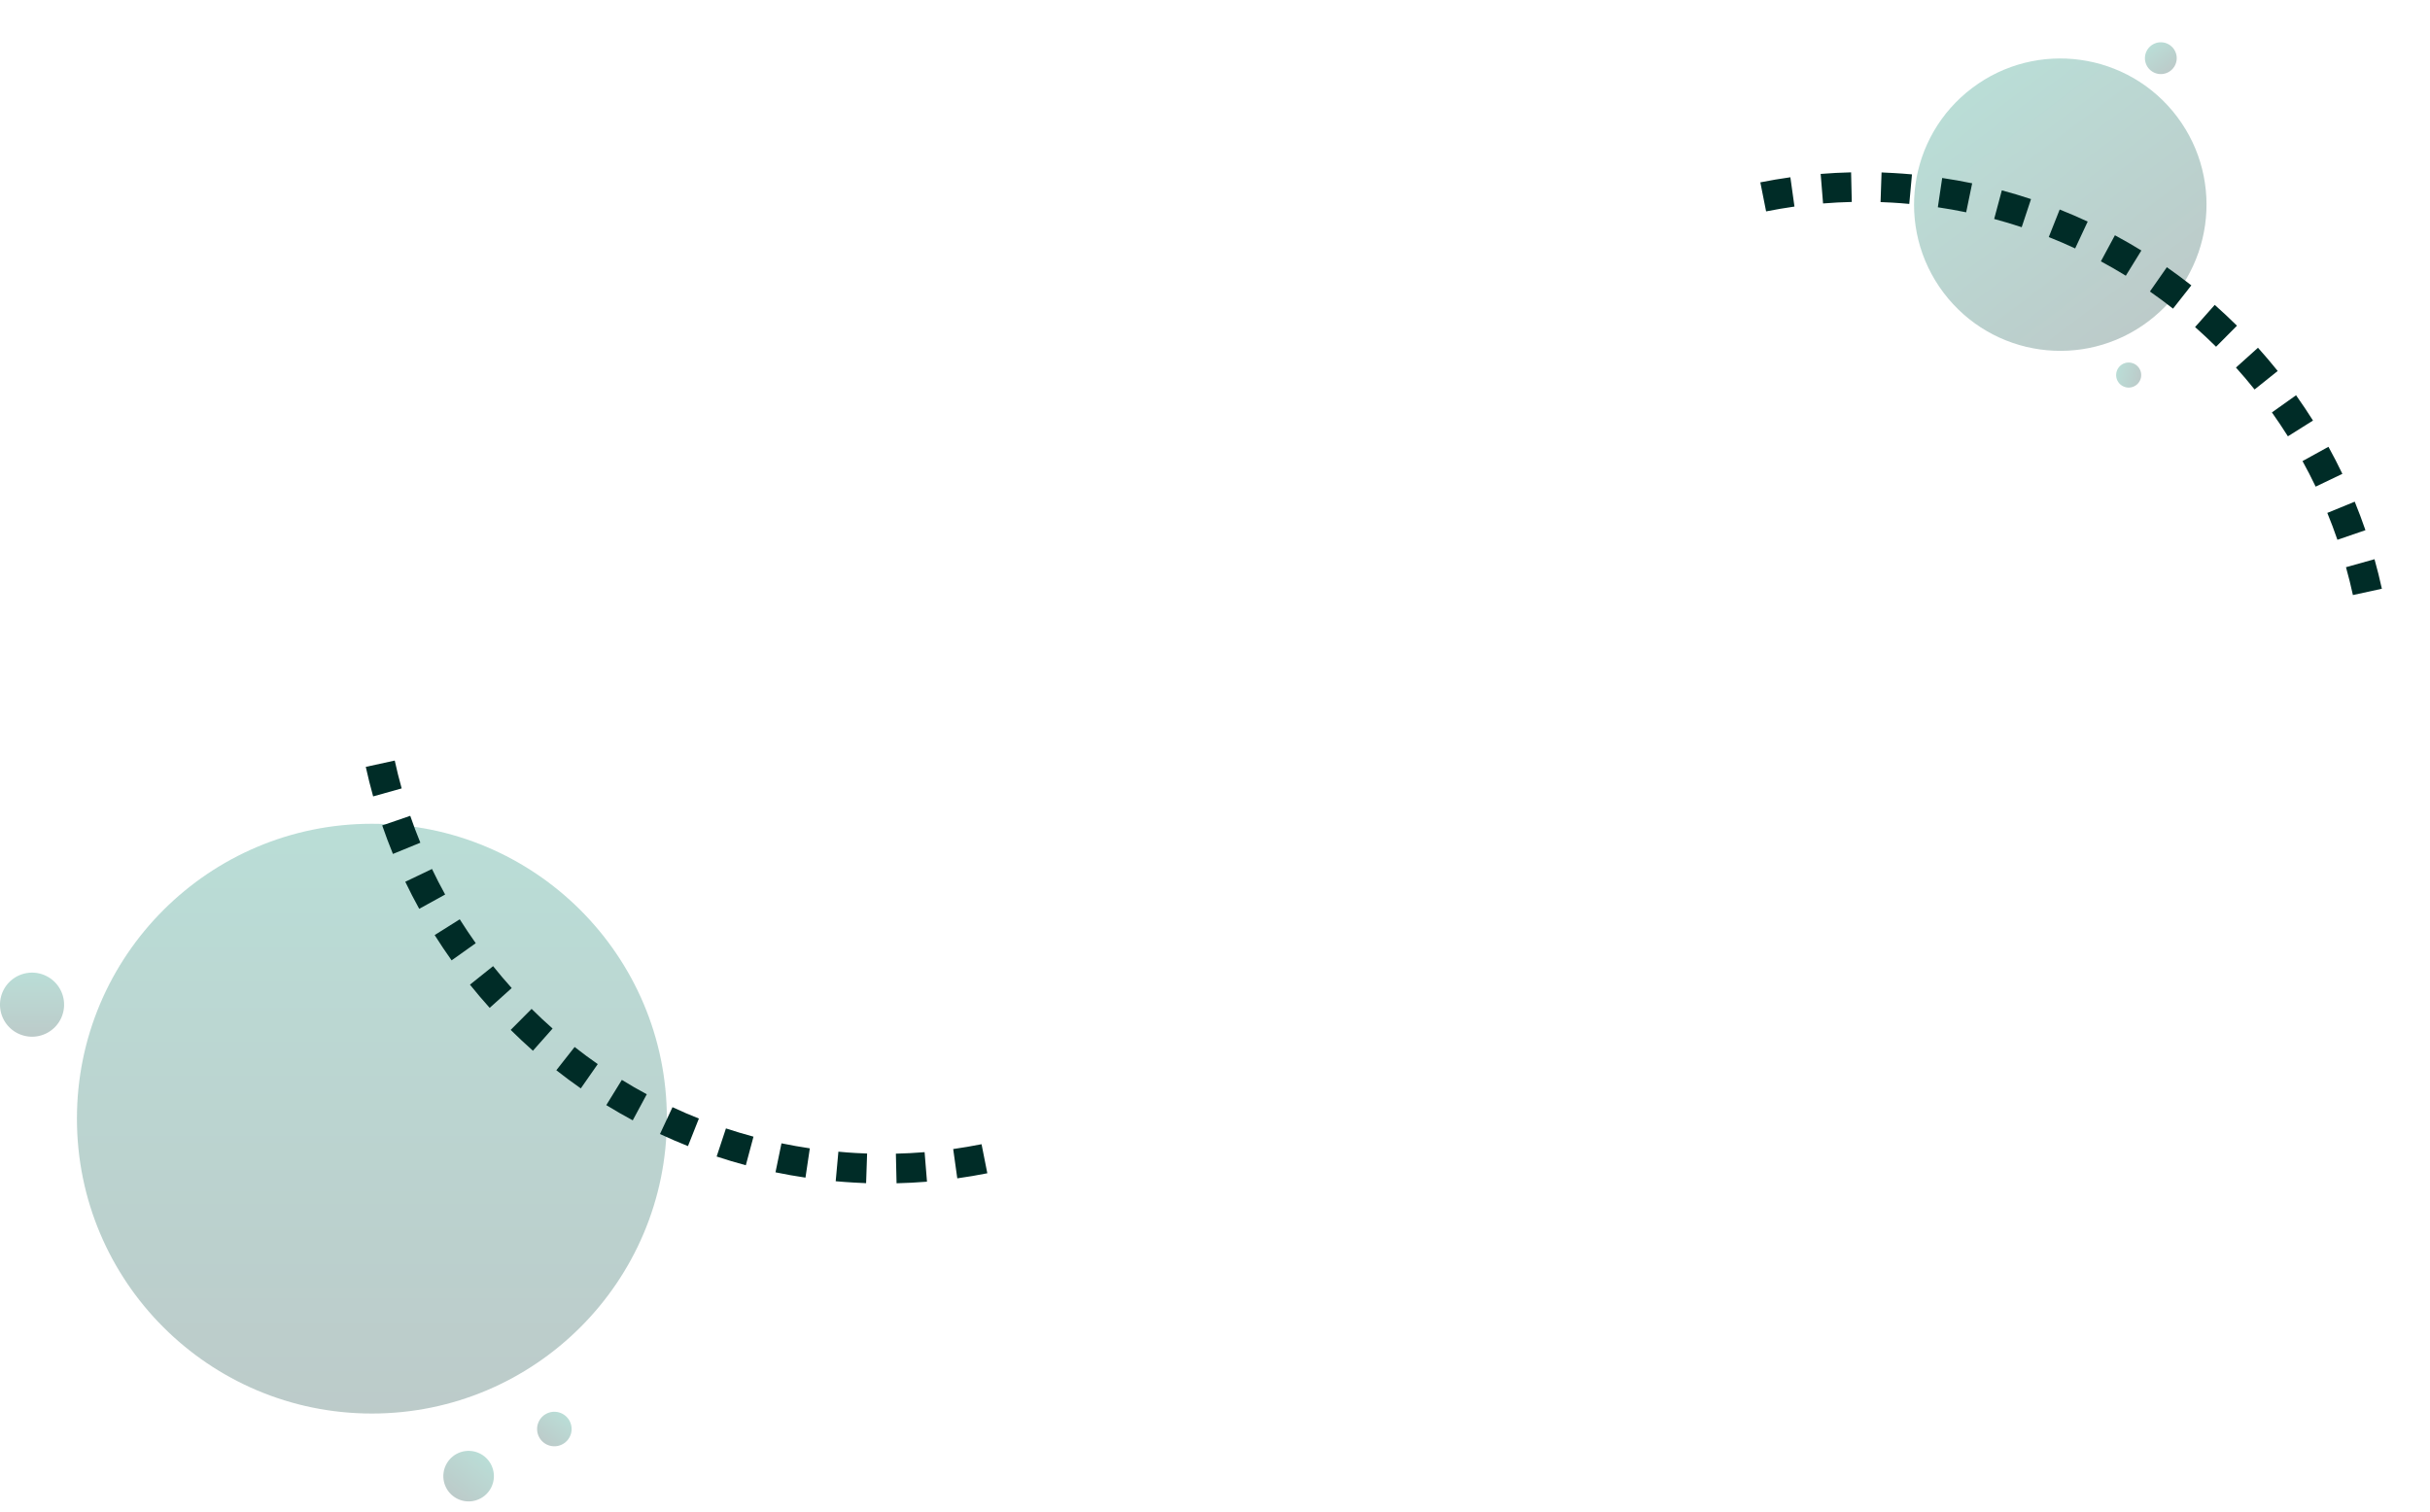 <svg xmlns="http://www.w3.org/2000/svg" xmlns:xlink="http://www.w3.org/1999/xlink" width="222.408" height="138.397" viewBox="0 0 222.408 138.397">
  <defs>
    <linearGradient id="linear-gradient" x1="0.5" x2="0.5" y2="1" gradientUnits="objectBoundingBox">
      <stop offset="0" stop-color="#00836a"/>
      <stop offset="1" stop-color="#073e39"/>
    </linearGradient>
    <linearGradient id="linear-gradient-6" y1="1" y2="0" xlink:href="#linear-gradient"/>
  </defs>
  <g id="background" transform="translate(-61.704 -485.099)">
    <g id="Group_39521" data-name="Group 39521" transform="translate(-19149.816 12397.678)" opacity="0.272">
      <circle id="Ellipse_1999" data-name="Ellipse 1999" cx="26.997" cy="26.997" r="26.997" transform="translate(19218.561 -11837.161)" fill="url(#linear-gradient)"/>
      <path id="Path_25533" data-name="Path 25533" d="M2.313,4.625A2.313,2.313,0,1,0,0,2.313,2.313,2.313,0,0,0,2.313,4.625Z" transform="translate(19254.068 -11780.688) rotate(39)" fill="url(#linear-gradient)"/>
      <path id="Path_25534" data-name="Path 25534" d="M1.579,3.159A1.579,1.579,0,1,0,0,1.579,1.58,1.58,0,0,0,1.579,3.159Z" transform="translate(19262.025 -11783.97) rotate(39)" fill="url(#linear-gradient)"/>
      <path id="Path_25535" data-name="Path 25535" d="M15.217,6.125a2.933,2.933,0,1,0-2.933-2.933A2.933,2.933,0,0,0,15.217,6.125Z" transform="translate(19199.236 -11823.791)" fill="url(#linear-gradient)"/>
    </g>
    <g id="Group_39533" data-name="Group 39533" transform="matrix(0.799, -0.602, 0.602, 0.799, 231.531, 501.201)" opacity="0.272">
      <circle id="Ellipse_1999-2" data-name="Ellipse 1999" cx="13.378" cy="13.378" r="13.378" transform="translate(0)" fill="url(#linear-gradient)"/>
      <path id="Path_25533-2" data-name="Path 25533" d="M1.146,0A1.146,1.146,0,1,1,0,1.146,1.146,1.146,0,0,1,1.146,0Z" transform="translate(10.603 29.767) rotate(141)" fill="url(#linear-gradient-6)"/>
      <path id="Path_25534-2" data-name="Path 25534" d="M.783,0A.783.783,0,1,1,0,.783.783.783,0,0,1,.783,0Z" transform="translate(6.202 27.576) rotate(141)" fill="url(#linear-gradient-6)"/>
      <path id="Path_25535-2" data-name="Path 25535" d="M13.737,3.166a1.454,1.454,0,1,1,1.454-1.454A1.454,1.454,0,0,1,13.737,3.166Z" transform="translate(15.054 6.495)" fill="url(#linear-gradient)"/>
    </g>
    <g id="Group_42509" data-name="Group 42509" transform="translate(90.779 586.639) rotate(-82)">
      <g id="Group_42508" data-name="Group 42508" transform="translate(0 0)">
        <g id="Group_42507" data-name="Group 42507">
          <path id="Path_28709" data-name="Path 28709" d="M2.872,49.319q-.066-.792-.1-1.581L.059,47.87q.041.836.111,1.674.046.555.1,1.107l2.7-.287Q2.916,49.843,2.872,49.319Zm.452,3.655-2.675.439c.15.913.329,1.834.531,2.738l2.646-.593C3.634,54.7,3.466,53.835,3.324,52.973Zm-1.455,5.88c.254.887.537,1.781.843,2.658l2.561-.893c-.289-.828-.557-1.673-.8-2.509ZM2.994,28.7l2.543.94c.3-.817.633-1.639.985-2.443L4.037,26.108C3.665,26.96,3.314,27.831,2.994,28.7Zm1.7,3.436L2.1,31.341c-.27.885-.519,1.791-.738,2.692L4,34.673C4.2,33.823,4.44,32.968,4.695,32.132ZM3.449,37.251.782,36.765c-.167.916-.308,1.844-.42,2.756l2.691.331C3.159,38.991,3.293,38.117,3.449,37.251Zm-.643,5.223L.1,42.3c-.06.926-.094,1.863-.1,2.785l2.711.021C2.718,44.234,2.75,43.348,2.806,42.473Zm12.385-32.23,1.863,1.969c.635-.6,1.3-1.191,1.963-1.754L17.268,8.386C16.562,8.983,15.863,9.608,15.191,10.244Zm4.259-3.593L21.077,8.82c.7-.526,1.424-1.037,2.149-1.517l-1.5-2.259C20.959,5.553,20.193,6.094,19.451,6.651ZM5.228,23.585l2.418,1.227c.394-.777.817-1.555,1.259-2.314L6.562,21.135C6.095,21.938,5.646,22.763,5.228,23.585ZM31.639,0c-.864.321-1.733.671-2.583,1.044l1.088,2.484c.8-.351,1.622-.683,2.436-.984ZM24.092,3.57,25.46,5.912c.758-.443,1.535-.866,2.308-1.259L26.539,2.236C25.72,2.652,24.9,3.1,24.092,3.57ZM11.369,14.3l2.076,1.744c.561-.668,1.149-1.329,1.751-1.967l-1.974-1.86C12.586,12.893,11.962,13.593,11.369,14.3ZM8.033,18.766l2.262,1.5c.481-.728.991-1.452,1.515-2.154L9.638,16.485C9.083,17.228,8.543,18,8.033,18.766Z" fill="#002c27"/>
        </g>
      </g>
    </g>
    <g id="Group_42509-2" data-name="Group 42509" transform="translate(284.111 507.668) rotate(98)">
      <g id="Group_42508-2" data-name="Group 42508" transform="translate(0 0)">
        <g id="Group_42507-2" data-name="Group 42507">
          <path id="Path_28709-2" data-name="Path 28709" d="M2.872,49.319q-.066-.792-.1-1.581L.059,47.87q.041.836.111,1.674.046.555.1,1.107l2.7-.287Q2.916,49.844,2.872,49.319Zm.452,3.655-2.675.439c.15.913.329,1.834.531,2.738l2.646-.593C3.634,54.7,3.466,53.835,3.324,52.973Zm-1.455,5.88c.254.887.537,1.781.843,2.658l2.561-.893c-.289-.828-.557-1.673-.8-2.509ZM2.994,28.7l2.543.94c.3-.817.633-1.639.985-2.443L4.037,26.108C3.665,26.96,3.314,27.831,2.994,28.7Zm1.7,3.436L2.1,31.341c-.27.885-.519,1.791-.738,2.692L4,34.673C4.2,33.823,4.44,32.968,4.695,32.132ZM3.449,37.251.782,36.765c-.167.917-.308,1.844-.42,2.756l2.691.331C3.159,38.991,3.293,38.117,3.449,37.251Zm-.643,5.223L.1,42.3c-.06.926-.094,1.863-.1,2.785l2.711.021C2.718,44.234,2.75,43.348,2.806,42.473Zm12.385-32.23,1.863,1.969c.635-.6,1.3-1.191,1.963-1.754L17.268,8.386C16.562,8.983,15.863,9.608,15.191,10.244Zm4.259-3.593L21.077,8.82c.7-.526,1.424-1.037,2.149-1.517l-1.5-2.259C20.959,5.553,20.193,6.094,19.451,6.651ZM5.228,23.585l2.418,1.227c.394-.777.817-1.555,1.259-2.314L6.562,21.135C6.095,21.938,5.646,22.763,5.228,23.585ZM31.639,0c-.864.321-1.733.671-2.583,1.044l1.088,2.484c.8-.351,1.622-.683,2.436-.984ZM24.092,3.57,25.46,5.912c.758-.443,1.535-.866,2.308-1.259L26.539,2.236C25.72,2.652,24.9,3.1,24.092,3.57ZM11.369,14.3l2.076,1.744c.561-.668,1.149-1.329,1.751-1.967l-1.974-1.86C12.586,12.893,11.963,13.593,11.369,14.3ZM8.033,18.766l2.262,1.5c.481-.728.991-1.452,1.515-2.154L9.638,16.485C9.083,17.228,8.543,18,8.033,18.766Z" fill="#002c27"/>
        </g>
      </g>
    </g>
  </g>
</svg>
